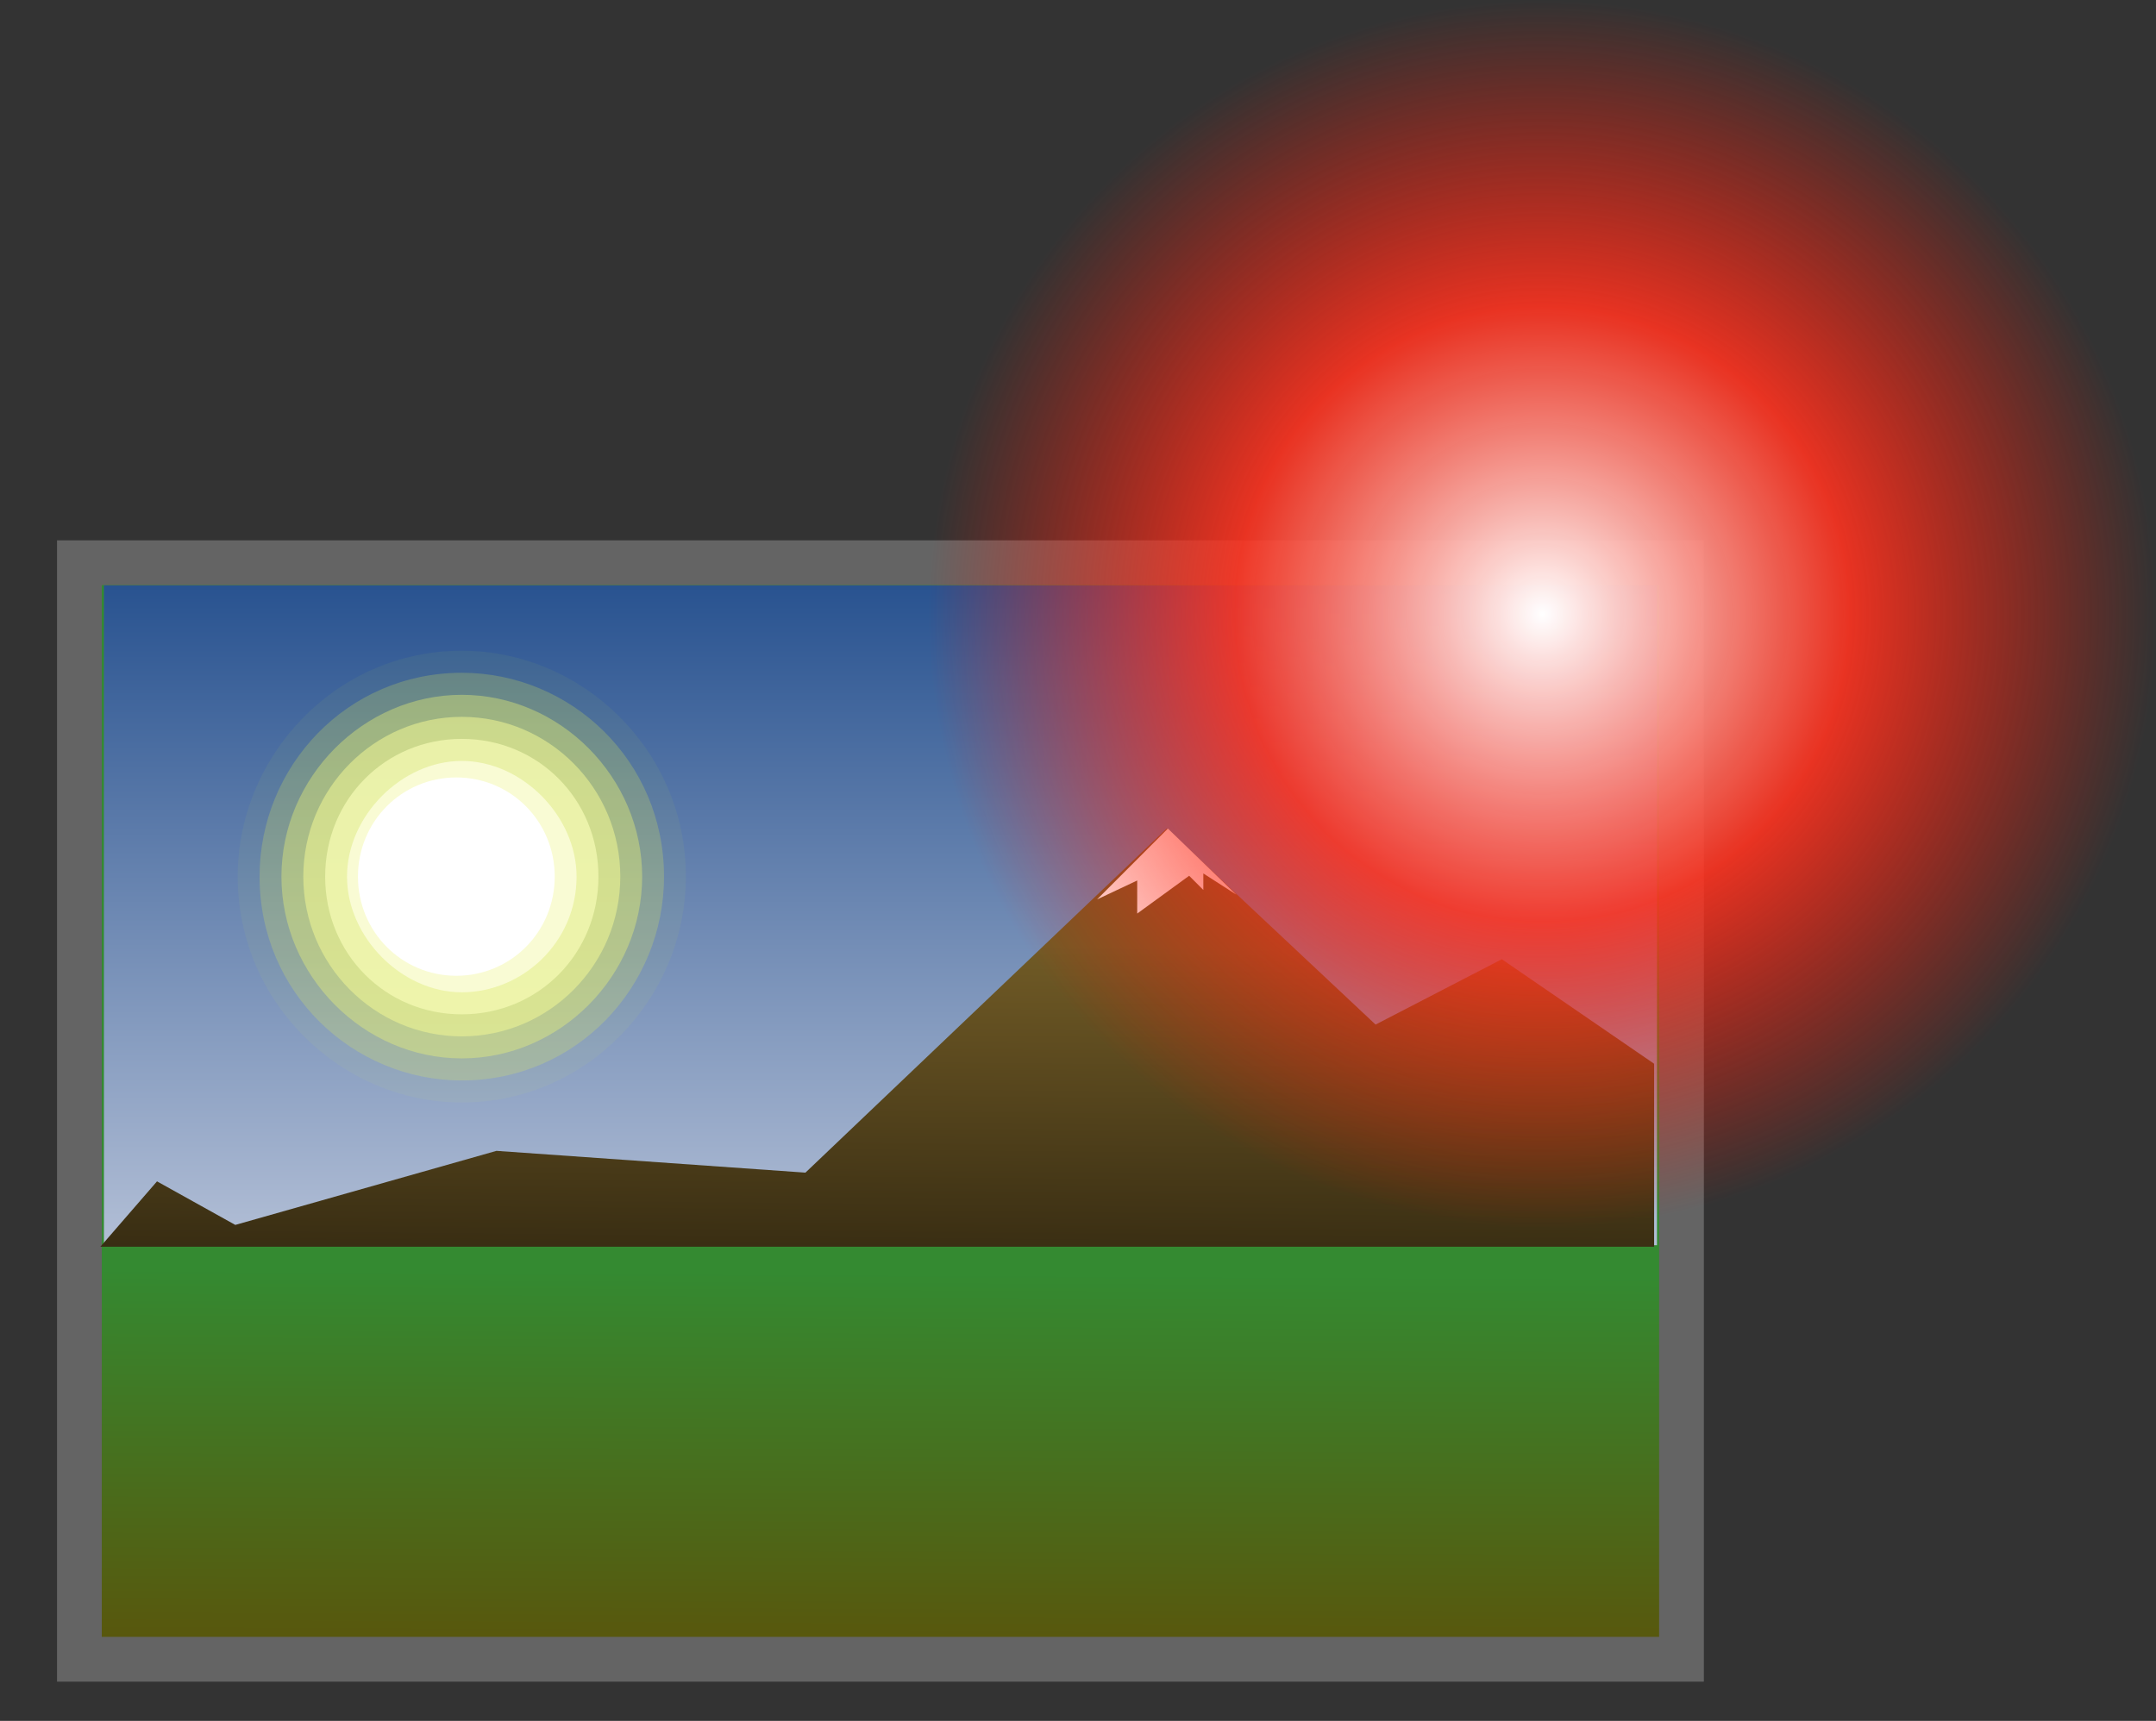 <?xml version="1.0" encoding="UTF-8" standalone="no"?>
<svg
   xmlns:dc="http://purl.org/dc/elements/1.1/"
   xmlns:cc="http://creativecommons.org/ns#"
   xmlns:rdf="http://www.w3.org/1999/02/22-rdf-syntax-ns#"
   xmlns:svg="http://www.w3.org/2000/svg"
   xmlns="http://www.w3.org/2000/svg"
   xmlns:xlink="http://www.w3.org/1999/xlink"
   xmlns:sodipodi="http://sodipodi.sourceforge.net/DTD/sodipodi-0.dtd"
   xmlns:inkscape="http://www.inkscape.org/namespaces/inkscape"
   version="1.1"
   inkscape:output_extension="org.inkscape.output.svg.inkscape"
   inkscape:export-ydpi="240.00000"
   inkscape:export-xdpi="240.00000"
   inkscape:export-filename="/home/jimmac/gfx/novell/pdes/trunk/docs/BIGmime-text.png"
   sodipodi:docname="Image-new-red.svg"
   inkscape:version="1.0 (4035a4fb49, 2020-05-01)"
   sodipodi:version="0.32"
   id="svg249"
   height="38.452"
   width="48.165">
  <rect width="100%" height="100%" fill="#333333" stroke="none"/>
  <defs
     id="defs3">
    <inkscape:perspective
       id="perspective69"
       inkscape:persp3d-origin="24 : 16 : 1"
       inkscape:vp_z="48 : 24 : 1"
       inkscape:vp_y="0 : 1000 : 0"
       inkscape:vp_x="0 : 24 : 1"
       sodipodi:type="inkscape:persp3d" />
    <linearGradient
       id="linearGradient5048">
      <stop
         id="stop5050"
         offset="0"
         style="stop-color:black;stop-opacity:0;" />
      <stop
         style="stop-color:black;stop-opacity:1;"
         offset="0.5"
         id="stop5056" />
      <stop
         id="stop5052"
         offset="1"
         style="stop-color:black;stop-opacity:0;" />
    </linearGradient>
    <linearGradient
       id="linearGradient4542"
       inkscape:collect="always">
      <stop
         id="stop4544"
         offset="0"
         style="stop-color:#000000;stop-opacity:1;" />
      <stop
         id="stop4546"
         offset="1"
         style="stop-color:#000000;stop-opacity:0;" />
    </linearGradient>
    <radialGradient
       gradientUnits="userSpaceOnUse"
       gradientTransform="matrix(1,0,0,0.285,0,30.089)"
       r="15.822"
       fy="42.078"
       fx="24.307"
       cy="42.078"
       cx="24.307"
       id="radialGradient4548"
       xlink:href="#linearGradient4542"
       inkscape:collect="always" />
    <linearGradient
       id="linearGradient15662">
      <stop
         id="stop15664"
         offset="0"
         style="stop-color:#ffffff;stop-opacity:1;" />
      <stop
         id="stop15666"
         offset="1"
         style="stop-color:#f8f8f8;stop-opacity:1;" />
    </linearGradient>
    <radialGradient
       id="aigrd3"
       cx="20.892"
       cy="64.568"
       r="5.257"
       fx="20.892"
       fy="64.568"
       gradientUnits="userSpaceOnUse">
      <stop
         offset="0"
         style="stop-color:#F0F0F0"
         id="stop15573" />
      <stop
         offset="1"
         style="stop-color:#9a9a9a;stop-opacity:1;"
         id="stop15575" />
    </radialGradient>
    <radialGradient
       id="aigrd2"
       cx="20.892"
       cy="114.568"
       r="5.256"
       fx="20.892"
       fy="114.568"
       gradientUnits="userSpaceOnUse">
      <stop
         offset="0"
         style="stop-color:#F0F0F0"
         id="stop15566" />
      <stop
         offset="1"
         style="stop-color:#9a9a9a;stop-opacity:1;"
         id="stop15568" />
    </radialGradient>
    <linearGradient
       id="linearGradient269">
      <stop
         id="stop270"
         offset="0"
         style="stop-color:#a3a3a3;stop-opacity:1;" />
      <stop
         id="stop271"
         offset="1"
         style="stop-color:#4c4c4c;stop-opacity:1;" />
    </linearGradient>
    <linearGradient
       id="linearGradient259">
      <stop
         id="stop260"
         offset="0"
         style="stop-color:#fafafa;stop-opacity:1;" />
      <stop
         id="stop261"
         offset="1"
         style="stop-color:#bbbbbb;stop-opacity:1;" />
    </linearGradient>
    <linearGradient
       id="linearGradient12512">
      <stop
         id="stop12513"
         offset="0"
         style="stop-color:#ffffff;stop-opacity:1;" />
      <stop
         id="stop12517"
         offset="0.5"
         style="stop-color:#ff3320;stop-opacity:0.89" />
      <stop
         id="stop12514"
         offset="1"
         style="stop-color:#ff1500;stop-opacity:0" />
    </linearGradient>
    <radialGradient
       gradientTransform="matrix(0.954,0,0,0.954,-18.064,-98.04)"
       r="14.375"
       fy="125"
       fx="55"
       cy="125"
       cx="55"
       gradientUnits="userSpaceOnUse"
       id="radialGradient278"
       xlink:href="#linearGradient12512"
       inkscape:collect="always" />
    <radialGradient
       inkscape:collect="always"
       xlink:href="#linearGradient269"
       id="radialGradient15656"
       gradientUnits="userSpaceOnUse"
       gradientTransform="matrix(0.968,0,0,1.033,3.354,0.646)"
       cx="8.824"
       cy="3.756"
       fx="8.824"
       fy="3.756"
       r="37.752" />
    <radialGradient
       inkscape:collect="always"
       xlink:href="#linearGradient259"
       id="radialGradient15658"
       gradientUnits="userSpaceOnUse"
       gradientTransform="scale(0.96,1.041)"
       cx="33.967"
       cy="35.737"
       fx="33.967"
       fy="35.737"
       r="86.708" />
    <linearGradient
       inkscape:collect="always"
       xlink:href="#linearGradient2392"
       id="linearGradient2398"
       x1="27.309"
       y1="20.227"
       x2="27.238"
       y2="27.352"
       gradientUnits="userSpaceOnUse"
       gradientTransform="translate(-5.213,8.554)" />
    <linearGradient
       id="linearGradient2392">
      <stop
         style="stop-color:#715b26;stop-opacity:1;"
         offset="0"
         id="stop2394" />
      <stop
         style="stop-color:#312710;stop-opacity:1;"
         offset="1"
         id="stop2396" />
    </linearGradient>
    <linearGradient
       y2="7.109"
       x2="21.933"
       y1="24.627"
       x1="21.933"
       gradientUnits="userSpaceOnUse"
       id="linearGradient16270"
       xlink:href="#aigrd3-2"
       inkscape:collect="always"
       gradientTransform="matrix(1.099,0,0,1.107,-5.185,10.522)" />
    <linearGradient
       id="aigrd3-2"
       gradientUnits="userSpaceOnUse"
       x1="21.933"
       y1="24.627"
       x2="21.933"
       y2="7.109">
      <stop
         offset="0"
         style="stop-color:#D0D6E5;stroke-dasharray:none;stroke-miterlimit:4;stroke-width:1.217"
         id="stop16199" />
      <stop
         offset="1"
         style="stop-color:#093A80;stroke-dasharray:none;stroke-miterlimit:4;stroke-width:1.217"
         id="stop16201" />
    </linearGradient>
    <linearGradient
       y2="22.577"
       x2="21.917"
       y1="30.341"
       x1="21.877"
       gradientUnits="userSpaceOnUse"
       id="linearGradient16277"
       xlink:href="#aigrd2-5"
       inkscape:collect="always"
       gradientTransform="matrix(1.11,0,0,1.118,-5.437,10.172)" />
    <linearGradient
       id="aigrd2-5"
       gradientUnits="userSpaceOnUse"
       x1="21.877"
       y1="30.341"
       x2="21.917"
       y2="22.577">
      <stop
         offset="0"
         style="stop-color:#5e4f07;stop-opacity:1;"
         id="stop16184" />
      <stop
         offset="1"
         style="stop-color:#348a31;stop-opacity:1;"
         id="stop16186" />
    </linearGradient>
  </defs>
  <sodipodi:namedview
     inkscape:document-rotation="0"
     fit-margin-bottom="0"
     fit-margin-right="0"
     fit-margin-left="0"
     fit-margin-top="0"
     inkscape:window-maximized="1"
     inkscape:showpageshadow="false"
     inkscape:window-y="14"
     inkscape:window-x="-8"
     inkscape:window-height="987"
     inkscape:window-width="1680"
     inkscape:document-units="px"
     inkscape:grid-bbox="true"
     showgrid="false"
     inkscape:current-layer="layer4"
     inkscape:cy="24.122155"
     inkscape:cx="24.466765"
     inkscape:zoom="16"
     inkscape:pageshadow="2"
     inkscape:pageopacity="0.0"
     borderopacity="0.329"
     bordercolor="#666666"
     pagecolor="#ffffff"
     id="base" />
  <g
     transform="translate(0.051,-7.487)"
     inkscape:groupmode="layer"
     id="layer6"
     inkscape:label="Shadow" />
  <g
     transform="translate(0.051,-7.487)"
     style="display:inline"
     inkscape:groupmode="layer"
     inkscape:label="Base"
     id="layer1">
    <g
       style="stroke-width:0.909"
       transform="matrix(1.1,0,0,1.101,-1.213,-3.08)"
       id="g4648">
      <path
         inkscape:connector-curvature="0"
         id="path16188"
         d="M 35.206,43.272 H 2.669 V 21.018 H 35.206 Z"
         style="fill:url(#linearGradient16277);fill-rule:nonzero;stroke:#646464;stroke-width:0.909;stroke-miterlimit:4;stroke-dasharray:none;stroke-opacity:1" />
      <path
         inkscape:connector-curvature="0"
         id="path16203"
         d="m 3.167,21.478 h 31.541 v 13.391 h -31.541 z"
         style="fill:url(#linearGradient16270);fill-rule:nonzero;stroke:none;stroke-width:1.106;stroke-miterlimit:4" />
      <g
         transform="matrix(1.11,0,0,1.118,-5.438,10.171)"
         style="fill-rule:nonzero;stroke:#000000;stroke-width:1.18;stroke-miterlimit:4"
         id="g16205">
        <g
           style="stroke-width:1.18"
           id="g16207">
          <path
             inkscape:connector-curvature="0"
             id="path16209"
             d="m 18.4,15.4 c 0,2.2 -1.8,4.1 -4.1,4.1 -2.2,0 -4.1,-1.8 -4.1,-4.1 0,-2.2 1.8,-4.1 4.1,-4.1 2.2,0 4.1,1.8 4.1,4.1 z"
             style="opacity:0.05;fill:#e8f52f;stroke:none;stroke-width:1.18" />
          <path
             inkscape:connector-curvature="0"
             id="path16211"
             d="m 18,15.4 c 0,2 -1.6,3.7 -3.7,3.7 -2,0 -3.7,-1.6 -3.7,-3.7 0,-2 1.6,-3.7 3.7,-3.7 2,0 3.7,1.6 3.7,3.7 z"
             style="opacity:0.208;fill:#ecf751;stroke:none;stroke-width:1.18" />
          <path
             inkscape:connector-curvature="0"
             id="path16213"
             d="m 17.6,15.4 c 0,1.8 -1.5,3.3 -3.3,3.3 -1.8,0 -3.3,-1.5 -3.3,-3.3 0,-1.8 1.5,-3.3 3.3,-3.3 1.8,0 3.3,1.5 3.3,3.3 z"
             style="opacity:0.367;fill:#f0f972;stroke:none;stroke-width:1.18" />
          <path
             inkscape:connector-curvature="0"
             id="path16215"
             d="m 17.2,15.4 c 0,1.6 -1.3,2.9 -2.9,2.9 -1.6,0 -2.9,-1.3 -2.9,-2.9 0,-1.6 1.3,-2.9 2.9,-2.9 1.6,0 2.9,1.3 2.9,2.9 z"
             style="opacity:0.525;fill:#f4fa95;stroke:none;stroke-width:1.18" />
          <path
             inkscape:connector-curvature="0"
             id="path16217"
             d="m 16.8,15.4 c 0,1.4 -1.1,2.5 -2.5,2.5 -1.4,0 -2.5,-1.1 -2.5,-2.5 0,-1.4 1.1,-2.5 2.5,-2.5 1.4,0 2.5,1.1 2.5,2.5 z"
             style="opacity:0.683;fill:#f7fcb7;stroke:none;stroke-width:1.18" />
          <path
             inkscape:connector-curvature="0"
             id="path16219"
             d="m 16.4,15.4 c 0,1.2 -1,2.1 -2.1,2.1 -1.1,0 -2.1,-1 -2.1,-2.1 0,-1.1 1,-2.1 2.1,-2.1 1.1,0 2.1,1 2.1,2.1 z"
             style="opacity:0.842;fill:#fbfddb;stroke:none;stroke-width:1.18" />
          <path
             inkscape:connector-curvature="0"
             id="path16221"
             d="m 16,15.4 c 0,1 -0.8,1.8 -1.8,1.8 -1,0 -1.8,-0.8 -1.8,-1.8 0,-1 0.8,-1.8 1.8,-1.8 1,0 1.8,0.8 1.8,1.8 z"
             style="fill:#ffffff;stroke:none;stroke-width:1.18" />
        </g>
      </g>
      <path
         inkscape:connector-curvature="0"
         id="path2099"
         d="M 3.095,34.899 H 34.65 V 31.186 L 31.557,29.065 28.993,30.391 24.751,26.413 17.414,33.396 11.139,32.954 5.835,34.457 4.245,33.573 Z"
         style="fill:url(#linearGradient2398);fill-opacity:1;fill-rule:evenodd;stroke:none;stroke-width:0.227pt;stroke-linecap:butt;stroke-linejoin:miter;stroke-opacity:1" />
      <path
         inkscape:connector-curvature="0"
         id="path2388"
         d="m 24.775,26.413 -1.438,1.438 0.815,-0.384 v 0.671 l 1.055,-0.767 0.288,0.288 V 27.324 l 0.671,0.431 z"
         style="fill:#ffffff;fill-opacity:1;fill-rule:evenodd;stroke:none;stroke-width:0.227pt;stroke-linecap:butt;stroke-linejoin:miter;stroke-opacity:1" />
    </g>
  </g>
  <g
     transform="translate(0.051,-7.487)"
     style="display:inline"
     inkscape:label="new"
     id="layer4"
     inkscape:groupmode="layer">
    <circle
       r="13.713"
       cy="21.199"
       cx="34.402"
       inkscape:export-ydpi="33.852203"
       inkscape:export-xdpi="33.852203"
       inkscape:export-filename="/home/jimmac/ximian_art/icons/nautilus/suse93/stock_new-16.png"
       id="path12511"
       style="color:#000000;display:block;visibility:visible;fill:url(#radialGradient278);fill-opacity:1;fill-rule:nonzero;stroke:none;stroke-width:0.979;stroke-linecap:butt;stroke-linejoin:round;stroke-miterlimit:4;stroke-dashoffset:0;stroke-opacity:1;marker:none;marker-start:none;marker-mid:none;marker-end:none" />
  </g>
</svg>
